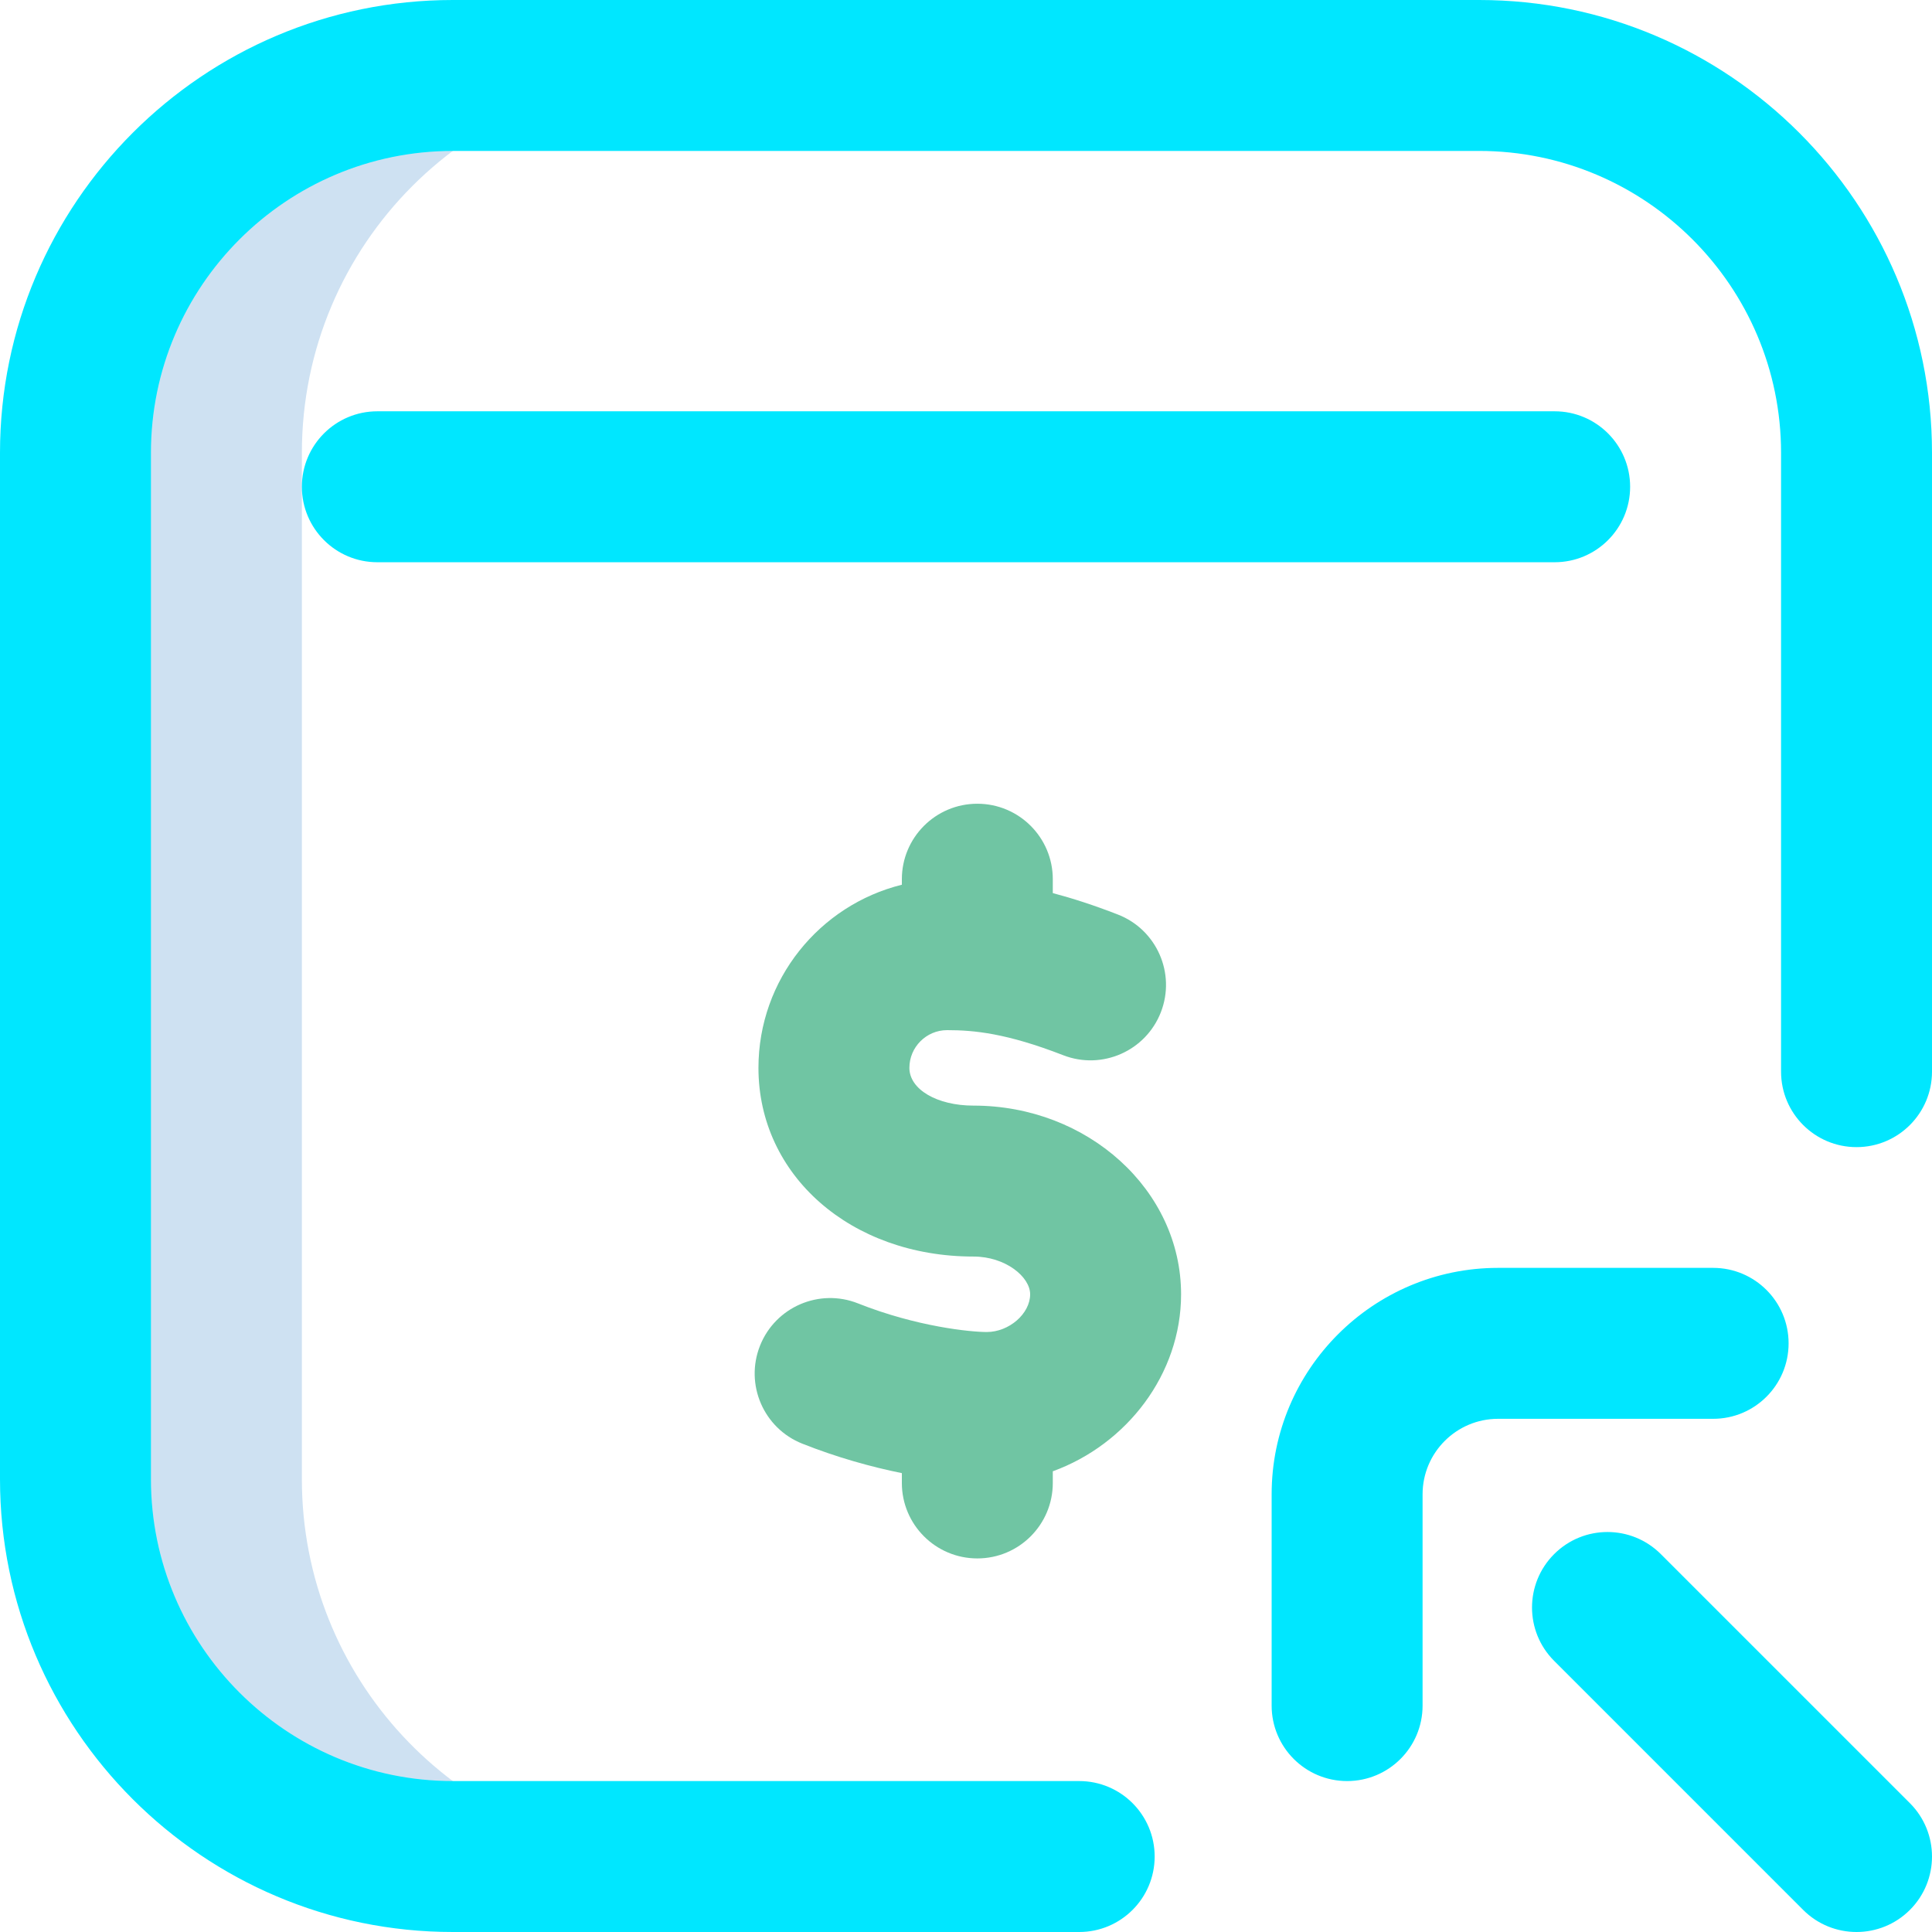 <svg width="80" height="80" viewBox="0 0 80 80" fill="none" xmlns="http://www.w3.org/2000/svg">
<path d="M12.5 61.25V18.75C12.5 10.12 19.495 3.125 28.125 3.125L61.242 3.16L61.25 3.125H18.75C10.12 3.125 3.125 10.12 3.125 18.75V61.25C3.125 69.879 10.12 76.875 18.75 76.875L26.884 76.826C18.835 76.193 12.5 69.462 12.5 61.25Z" fill="#CEE1F2"/>
<path d="M44.688 80H18.75C8.411 80 0 71.589 0 61.25V18.75C0 8.411 8.411 0 18.75 0H61.25C71.589 0 80 8.411 80 18.75V44.375C80 46.101 78.601 47.5 76.875 47.5C75.149 47.5 73.75 46.101 73.75 44.375V18.75C73.75 11.857 68.142 6.25 61.25 6.25H18.75C11.857 6.25 6.25 11.857 6.25 18.75V61.25C6.25 68.142 11.857 73.75 18.75 73.75H44.688C46.413 73.75 47.812 75.149 47.812 76.875C47.812 78.601 46.413 80 44.688 80ZM67.5 20.156C67.5 18.43 66.101 17.031 64.375 17.031H15.625C13.899 17.031 12.5 18.43 12.5 20.156C12.5 21.882 13.899 23.281 15.625 23.281H64.375C66.101 23.281 67.5 21.882 67.5 20.156ZM58.906 70.625V61.875C58.906 60.152 60.308 58.75 62.031 58.75H70.938C72.663 58.75 74.062 57.351 74.062 55.625C74.062 53.899 72.663 52.5 70.938 52.5H62.031C56.862 52.5 52.656 56.706 52.656 61.875V70.625C52.656 72.351 54.055 73.75 55.781 73.75C57.507 73.75 58.906 72.351 58.906 70.625ZM79.085 79.085C80.305 77.864 80.305 75.886 79.085 74.665L68.772 64.353C67.552 63.132 65.573 63.132 64.353 64.353C63.133 65.573 63.132 67.552 64.353 68.772L74.665 79.085C75.275 79.695 76.075 80 76.875 80C77.675 80 78.475 79.695 79.085 79.085Z" fill="#00E7FF"/>
<path d="M48.906 53.594C48.906 49.286 45.051 45.781 40.312 45.781C38.798 45.781 37.656 45.109 37.656 44.219C37.656 43.357 38.357 42.656 39.219 42.656C40.329 42.656 41.679 42.782 44.024 43.694C45.632 44.319 47.443 43.522 48.069 41.914C48.694 40.305 47.897 38.494 46.289 37.869C45.288 37.479 44.397 37.193 43.594 36.981V36.406C43.594 34.68 42.195 33.281 40.469 33.281C38.743 33.281 37.344 34.68 37.344 36.406V36.635C33.939 37.477 31.406 40.557 31.406 44.219C31.406 48.673 35.235 52.031 40.312 52.031C41.633 52.031 42.656 52.871 42.656 53.594C42.656 54.397 41.783 55.156 40.859 55.156C40.206 55.156 37.975 54.943 35.529 53.971C33.926 53.334 32.109 54.117 31.471 55.721C30.834 57.325 31.617 59.142 33.221 59.779C34.651 60.347 36.07 60.741 37.344 60.999V61.406C37.344 63.132 38.743 64.531 40.469 64.531C42.195 64.531 43.594 63.132 43.594 61.406V60.923C46.657 59.809 48.906 56.902 48.906 53.594Z" fill="#70C5A3"/>
</svg>

